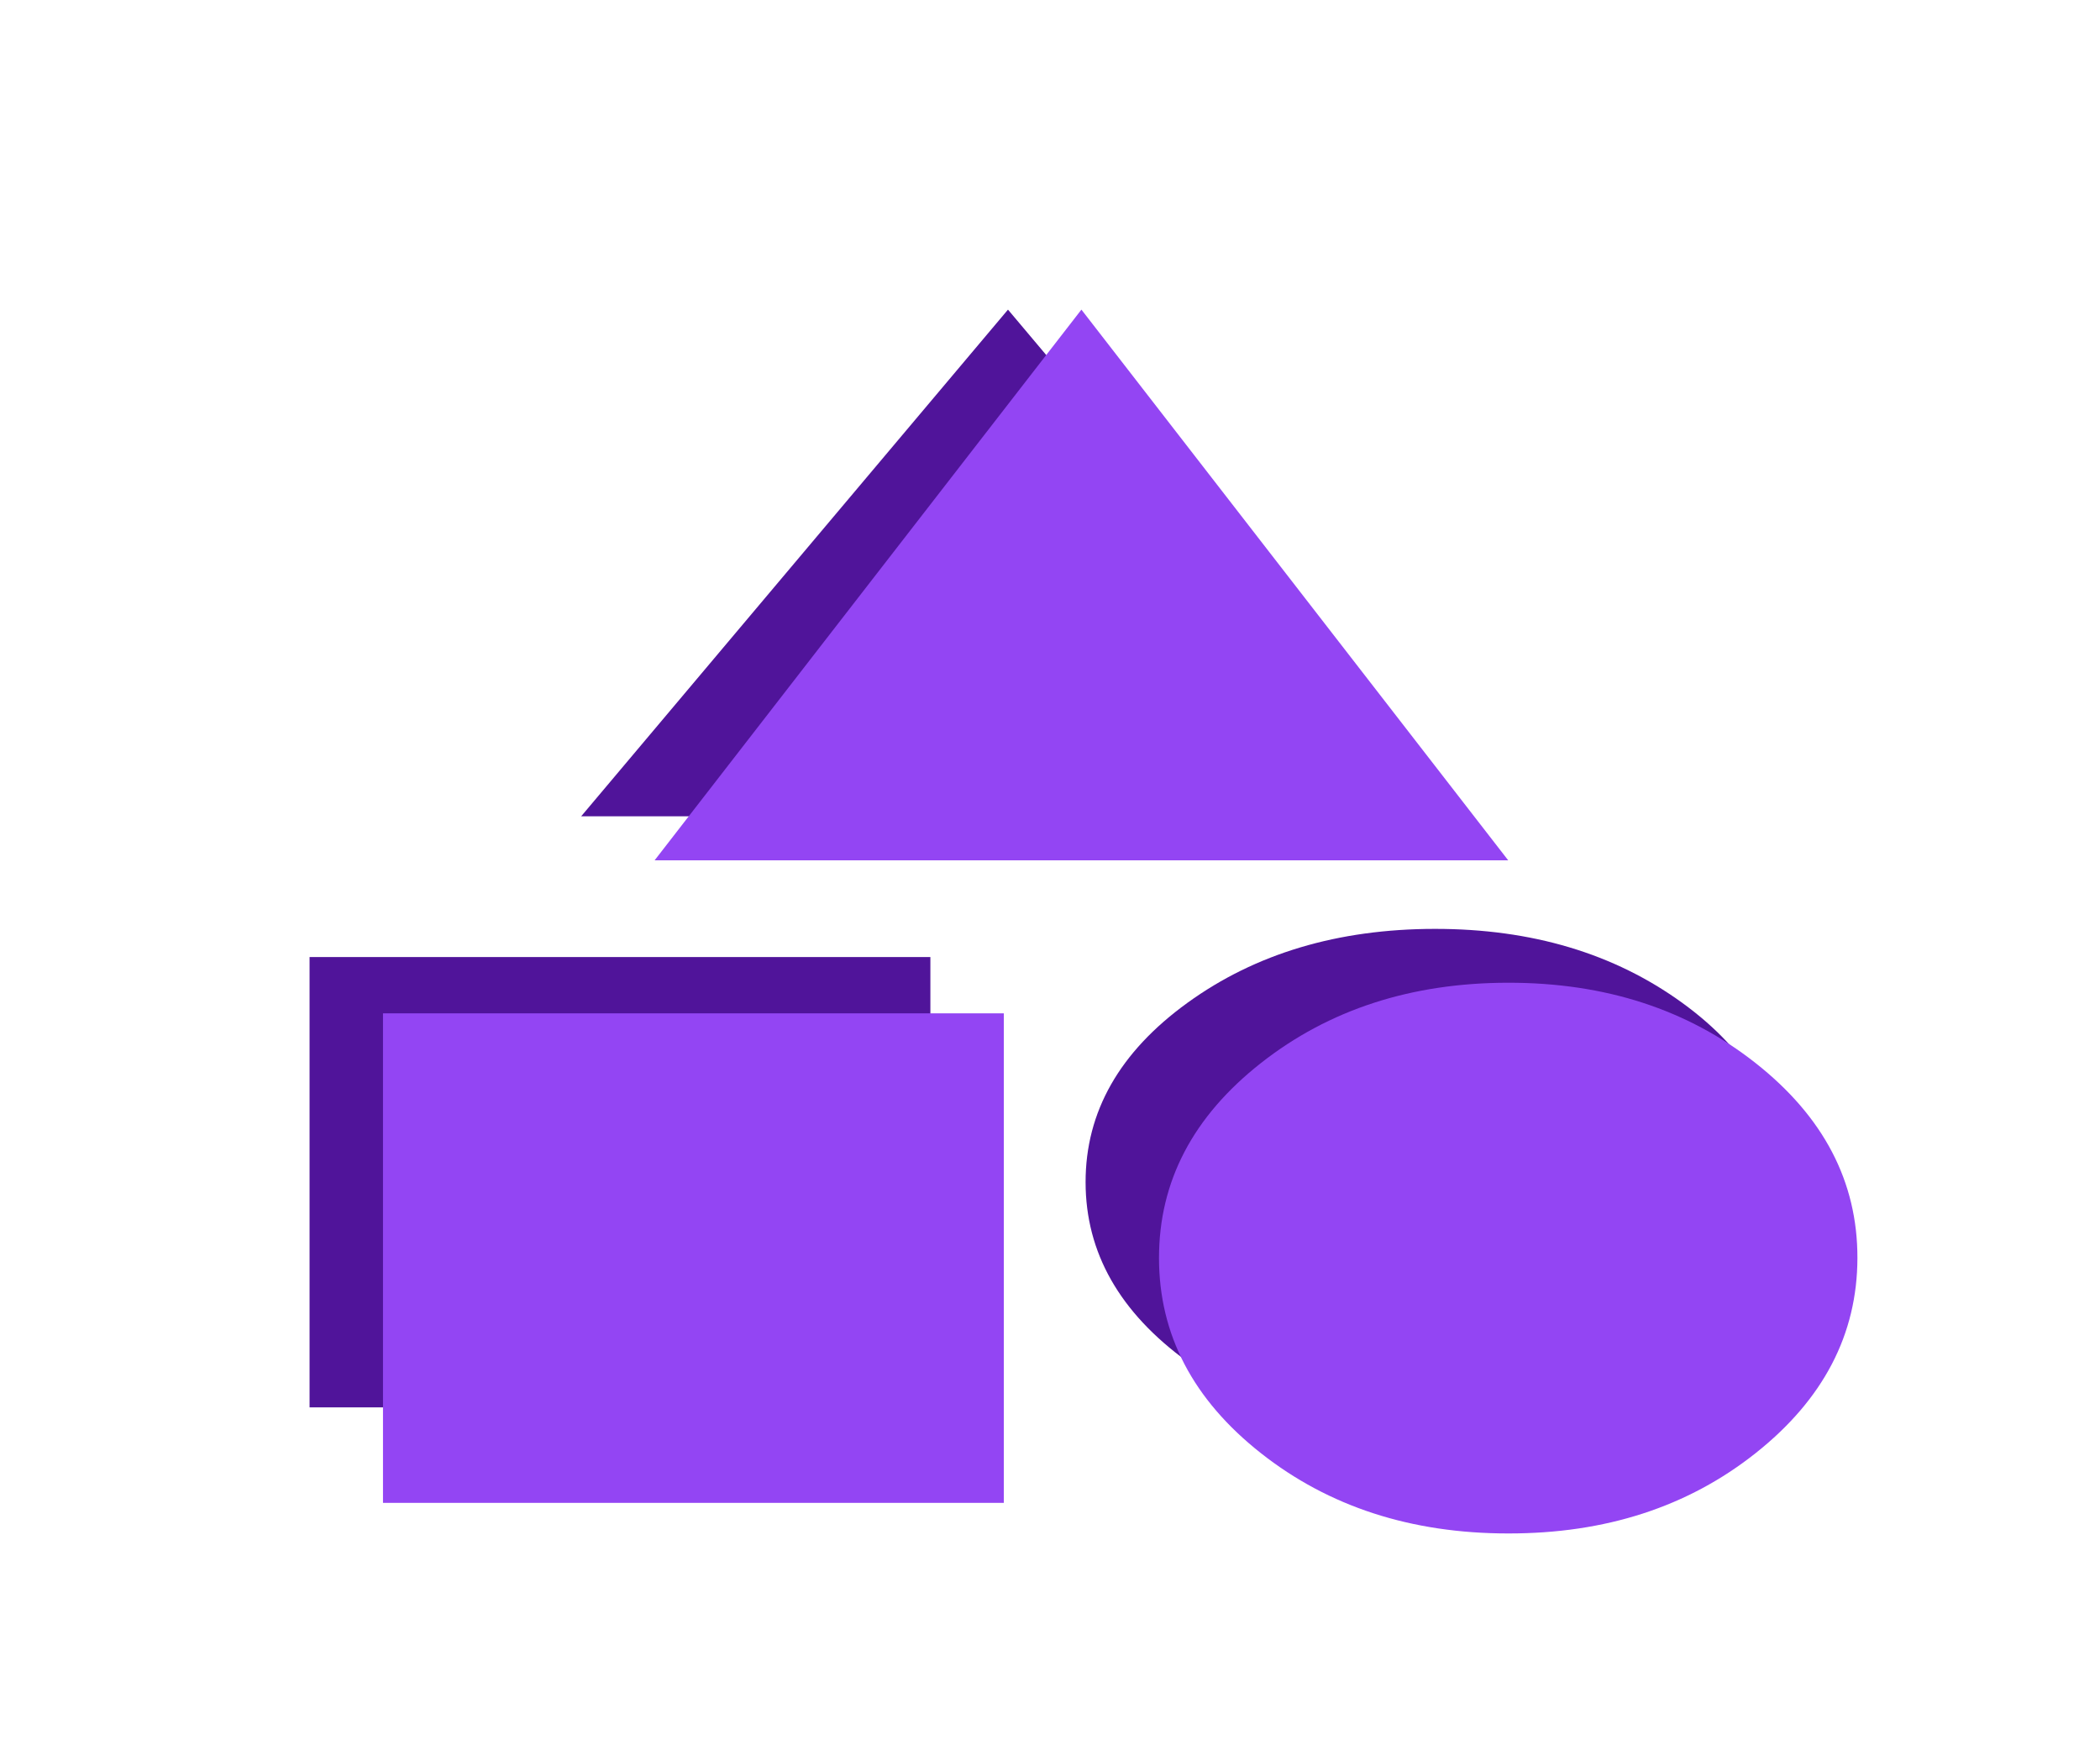 <svg width="136" height="113" viewBox="0 0 136 113" fill="none" xmlns="http://www.w3.org/2000/svg">
<g filter="url(#filter0_f_68_1508)">
<path d="M37.638 52.855L65.279 20.048L92.92 52.855H37.638ZM92.92 92.951C86.638 92.951 81.299 91.357 76.903 88.169C72.508 84.981 70.308 81.107 70.305 76.548C70.301 71.989 72.501 68.117 76.903 64.931C81.306 61.745 86.645 60.15 92.92 60.145C99.195 60.14 104.536 61.736 108.942 64.931C113.348 68.127 115.546 71.999 115.535 76.548C115.525 81.097 113.328 84.971 108.942 88.169C104.556 91.367 99.216 92.961 92.92 92.951ZM20.048 91.129V61.968H60.253V91.129H20.048Z" fill="#50149A"/>
</g>
<path d="M42.393 55.707L70.034 20.048L97.675 55.707H42.393ZM97.675 99.291C91.393 99.291 86.054 97.558 81.658 94.092C77.262 90.627 75.063 86.416 75.059 81.461C75.056 76.506 77.255 72.297 81.658 68.834C86.06 65.371 91.399 63.637 97.675 63.632C103.95 63.626 109.291 65.361 113.696 68.834C118.102 72.307 120.3 76.516 120.29 81.461C120.28 86.406 118.082 90.616 113.696 94.092C109.311 97.569 103.97 99.301 97.675 99.291ZM24.803 97.31V65.613H65.008V97.31H24.803Z" fill="#9345F3"/>
<defs>
<filter id="filter0_f_68_1508" x="0" y="0" width="135.584" height="113" filterUnits="userSpaceOnUse" color-interpolation-filters="sRGB">
<feFlood flood-opacity="0" result="BackgroundImageFix"/>
<feBlend mode="normal" in="SourceGraphic" in2="BackgroundImageFix" result="shape"/>
<feGaussianBlur stdDeviation="10" result="effect1_foregroundBlur_68_1508"/>
</filter>
</defs>
</svg>
